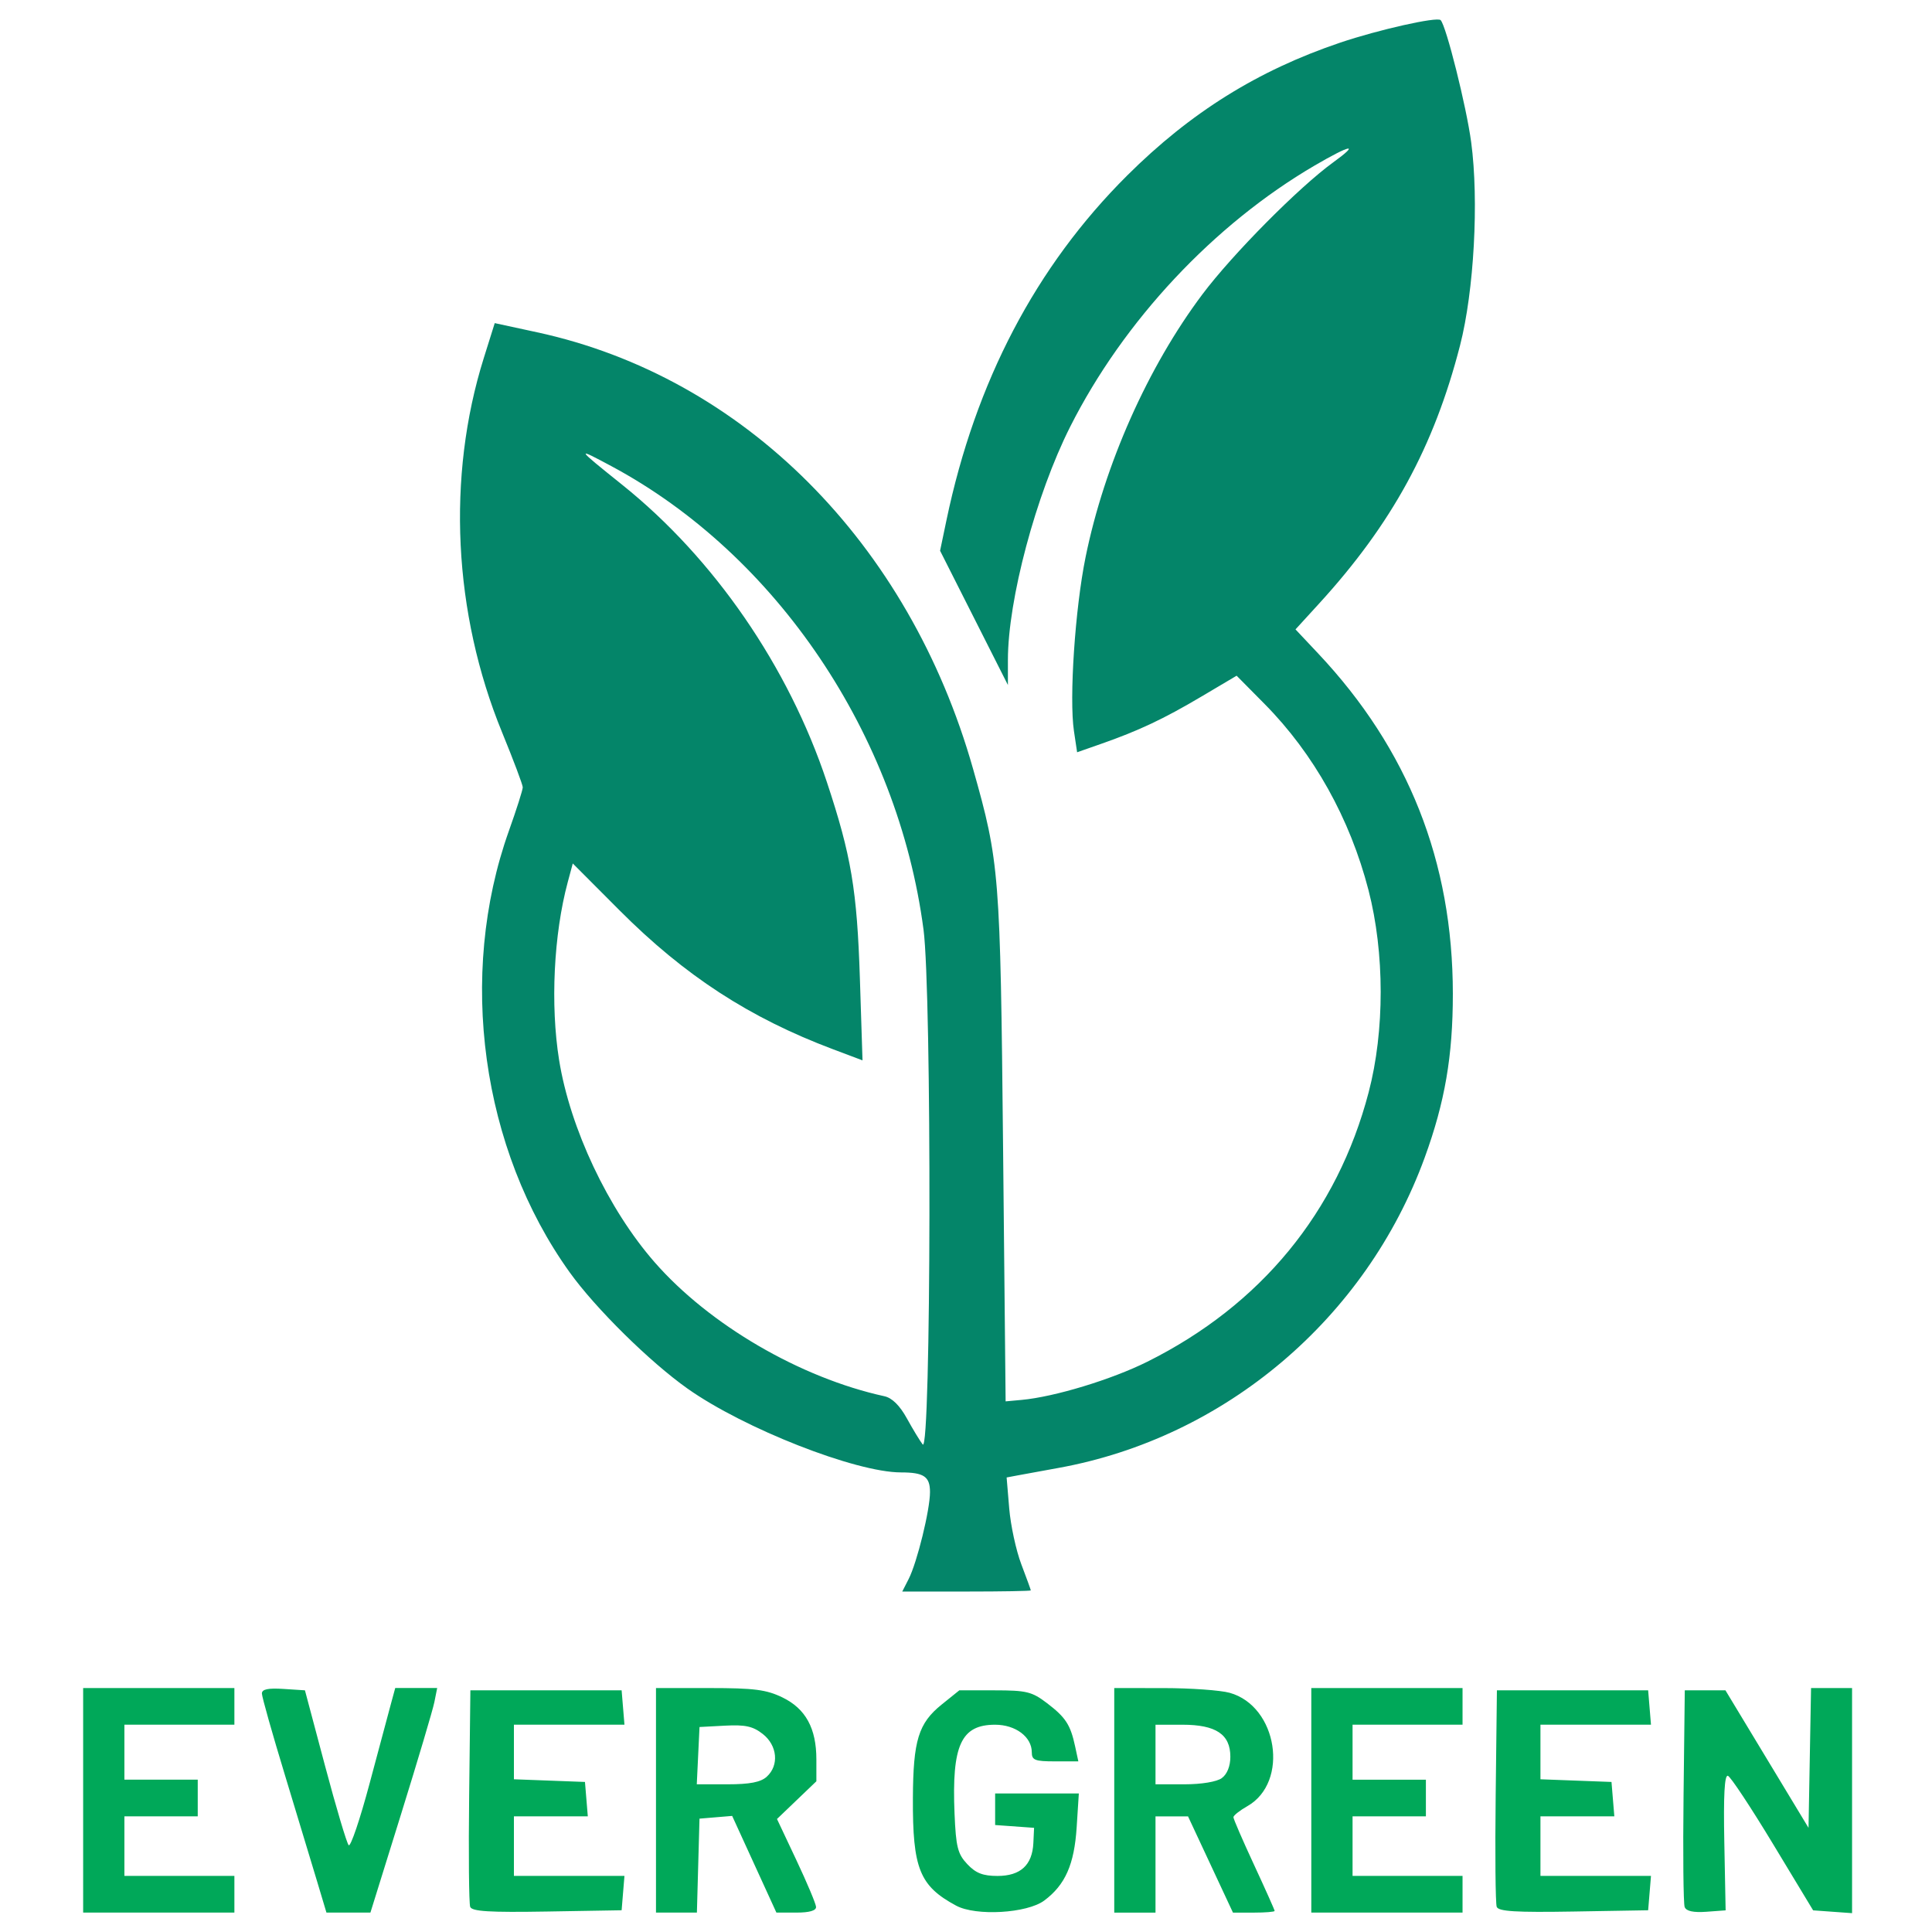 <?xml version="1.0" encoding="UTF-8" standalone="no"?>
<!-- Created with Inkscape (http://www.inkscape.org/) -->

<svg
   width="500"
   height="500"
   viewBox="0 0 132.292 132.292"
   version="1.1"
   id="svg5"
   xml:space="preserve"
   inkscape:version="1.2 (1:1.2.1+202207142221+cd75a1ee6d)"
   sodipodi:docname="logo_evergreen.svg"
   xmlns:inkscape="http://www.inkscape.org/namespaces/inkscape"
   xmlns:sodipodi="http://sodipodi.sourceforge.net/DTD/sodipodi-0.dtd"
   xmlns="http://www.w3.org/2000/svg"
   xmlns:svg="http://www.w3.org/2000/svg"><sodipodi:namedview
     id="namedview7"
     pagecolor="#ffffff"
     bordercolor="#666666"
     borderopacity="1.0"
     inkscape:showpageshadow="2"
     inkscape:pageopacity="0.0"
     inkscape:pagecheckerboard="0"
     inkscape:deskcolor="#d1d1d1"
     inkscape:document-units="px"
     showgrid="false"
     showguides="true"
     inkscape:zoom="0.4792789"
     inkscape:cx="141.87981"
     inkscape:cy="278.54345"
     inkscape:window-width="1312"
     inkscape:window-height="704"
     inkscape:window-x="54"
     inkscape:window-y="27"
     inkscape:window-maximized="1"
     inkscape:current-layer="layer1" /><defs
     id="defs2" /><g
     inkscape:label="Capa 1"
     inkscape:groupmode="layer"
     id="layer1"><g
       id="g5426"
       transform="matrix(1.186,0,0,1.186,-38.67,-120.815)"><path
         style="display:inline;fill:#048569;fill-opacity:1;stroke-width:0.265"
         d="m 85.068,193.03 c 0.488,-0.959 1.231,-3.987 1.231,-5.016 0,-0.897 -0.352,-1.136 -1.675,-1.136 -2.616,-5.3e-4 -9.06,-2.53 -12.324,-4.839 -2.175,-1.538 -5.309,-4.629 -6.802,-6.71 -5.107,-7.116 -6.488,-17.146 -3.511,-25.493 0.441,-1.237 0.801,-2.368 0.8,-2.514 -0.001,-0.146 -0.539,-1.574 -1.195,-3.175 -2.818,-6.873 -3.203,-14.752 -1.057,-21.602 l 0.634,-2.022 2.445,0.529 c 11.916,2.579 21.475,12.153 25.173,25.212 1.523,5.38 1.573,6.005 1.731,21.828 l 0.147,14.684 0.926,-0.085 c 1.897,-0.174 5.196,-1.176 7.261,-2.207 6.553,-3.27 10.96,-8.635 12.772,-15.549 0.931,-3.551 0.927,-8.06 -0.009,-11.679 -1.069,-4.131 -3.157,-7.872 -5.997,-10.743 l -1.616,-1.633 -2.038,1.207 c -2.185,1.294 -3.611,1.966 -5.795,2.731 l -1.376,0.482 -0.183,-1.223 c -0.282,-1.882 0.064,-7.066 0.672,-10.047 1.088,-5.339 3.595,-10.976 6.749,-15.176 1.737,-2.313 5.575,-6.184 7.548,-7.613 1.562,-1.131 1.021,-1.04 -1.068,0.181 -5.83,3.407 -11.043,8.979 -14.124,15.095 -1.974,3.919 -3.59,9.978 -3.59,13.456 v 1.444 l -1.958,-3.876 -1.958,-3.876 0.369,-1.765 c 1.674,-7.999 5.163,-14.654 10.433,-19.9 3.658,-3.641 7.543,-6.064 12.296,-7.67 2.214,-0.748 5.595,-1.507 5.801,-1.301 0.32,0.32 1.489,4.989 1.764,7.045 0.452,3.377 0.166,8.591 -0.643,11.738 -1.505,5.853 -3.937,10.307 -8.139,14.905 l -1.361,1.489 1.302,1.383 c 5.21,5.534 7.78,12.024 7.783,19.655 0.001,3.587 -0.458,6.258 -1.626,9.458 -3.39,9.29 -11.521,16.178 -21.153,17.919 -0.946,0.171 -2.004,0.365 -2.352,0.43 l -0.632,0.119 0.149,1.782 c 0.082,0.98 0.396,2.432 0.698,3.227 0.302,0.795 0.549,1.474 0.549,1.511 7.2e-5,0.036 -1.67,0.066 -3.711,0.066 h -3.711 z m 0.855,-37.505 c -1.482,-11.237 -8.482,-21.629 -18.012,-26.74 -2.091,-1.121 -2.068,-1.081 0.618,1.072 5.301,4.249 9.602,10.496 11.815,17.161 1.409,4.244 1.743,6.235 1.908,11.362 l 0.151,4.708 -1.713,-0.645 c -4.816,-1.813 -8.553,-4.245 -12.309,-8.01 l -2.706,-2.713 -0.29,1.077 c -0.811,3.013 -1.01,7.091 -0.5,10.268 0.634,3.955 2.835,8.615 5.517,11.68 3.16,3.613 8.412,6.675 13.266,7.735 0.443,0.097 0.888,0.536 1.297,1.28 0.343,0.623 0.754,1.3 0.913,1.504 0.49,0.626 0.531,-26.063 0.046,-29.74 z"
         id="path269"
         sodipodi:nodetypes="cscssscsscssscssscscsscssssssscccssssssscscssscssssccssssscsscssscssss" /><path
         style="display:inline;fill:#00a859;fill-opacity:1;stroke-width:0.265"
         d="m 37.406,205.81 v -6.482 h 4.366 4.366 v 1.058 1.058 h -3.175 -3.175 v 1.587 1.587 h 2.117 2.117 v 1.058 1.058 H 41.904 39.788 v 1.72 1.72 h 3.175 3.175 v 1.058 1.058 h -4.366 -4.366 z m 13.512,4.696 c -0.293,-0.982 -1.131,-3.75 -1.862,-6.152 -0.731,-2.401 -1.33,-4.521 -1.33,-4.711 -6.08e-4,-0.246 0.355,-0.322 1.242,-0.265 l 1.243,0.081 1.162,4.366 c 0.639,2.401 1.253,4.461 1.363,4.576 0.11,0.116 0.655,-1.491 1.21,-3.572 0.555,-2.08 1.115,-4.17 1.244,-4.643 l 0.234,-0.86 h 1.211 1.211 l -0.162,0.812 c -0.089,0.447 -0.957,3.364 -1.927,6.482 l -1.765,5.67 h -1.27 -1.27 z m 8.834,1.456 c -0.072,-0.189 -0.1,-3.079 -0.06,-6.423 l 0.071,-6.08 h 4.366 4.366 l 0.082,0.992 0.082,0.992 h -3.191 -3.191 v 1.576 1.576 l 2.051,0.077 2.051,0.077 0.082,0.992 0.082,0.992 h -2.133 -2.133 v 1.72 1.72 h 3.191 3.191 l -0.082,0.992 -0.082,0.992 -4.305,0.073 c -3.335,0.056 -4.335,-0.005 -4.437,-0.27 z m 10.727,-6.152 v -6.482 h 3.091 c 2.573,0 3.279,0.091 4.209,0.541 1.34,0.649 1.96,1.781 1.96,3.579 v 1.262 l -1.137,1.089 -1.137,1.089 1.118,2.371 c 0.615,1.304 1.127,2.52 1.137,2.702 0.012,0.217 -0.378,0.331 -1.135,0.331 h -1.154 l -1.277,-2.791 -1.277,-2.791 -0.943,0.079 -0.943,0.079 -0.075,2.712 -0.075,2.712 h -1.181 -1.181 z m 6.395,-1.364 c 0.722,-0.654 0.616,-1.801 -0.228,-2.465 -0.569,-0.447 -1.008,-0.544 -2.183,-0.482 l -1.471,0.078 -0.079,1.654 -0.079,1.654 h 1.778 c 1.283,0 1.912,-0.122 2.262,-0.438 z m 10.935,7.445 c -2.114,-1.138 -2.517,-2.141 -2.497,-6.213 0.016,-3.332 0.32,-4.318 1.662,-5.399 l 1.017,-0.819 h 2.047 c 1.832,0 2.148,0.077 3.015,0.738 1.081,0.824 1.357,1.25 1.626,2.503 l 0.185,0.86 h -1.344 c -1.168,0 -1.344,-0.07 -1.344,-0.529 0,-0.884 -0.938,-1.587 -2.117,-1.587 -1.967,0 -2.508,1.183 -2.343,5.128 0.081,1.932 0.181,2.331 0.735,2.92 0.491,0.522 0.901,0.683 1.745,0.683 1.328,0 2.011,-0.627 2.071,-1.901 l 0.041,-0.877 -1.124,-0.081 -1.124,-0.081 v -0.911 -0.911 h 2.416 2.416 l -0.125,1.955 c -0.138,2.146 -0.659,3.324 -1.871,4.227 -0.991,0.739 -3.943,0.911 -5.085,0.296 z m 9.128,-6.081 v -6.482 l 2.844,0.002 c 1.564,8e-4 3.283,0.123 3.819,0.272 2.769,0.769 3.454,5.161 1.022,6.545 -0.442,0.251 -0.804,0.538 -0.805,0.637 -8e-4,0.099 0.534,1.334 1.189,2.745 0.655,1.411 1.191,2.61 1.191,2.665 0,0.055 -0.542,0.099 -1.203,0.099 h -1.203 l -1.297,-2.778 -1.297,-2.778 h -0.939 -0.939 v 2.778 2.778 h -1.191 -1.191 z m 6.211,-1.285 c 0.307,-0.224 0.492,-0.687 0.492,-1.232 0,-1.293 -0.831,-1.848 -2.763,-1.848 h -1.558 v 1.72 1.72 h 1.669 c 0.989,0 1.87,-0.146 2.161,-0.359 z m 5.166,1.285 v -6.482 h 4.366 4.366 v 1.058 1.058 h -3.175 -3.175 v 1.587 1.587 h 2.117 2.117 v 1.058 1.058 h -2.117 -2.117 v 1.72 1.72 h 3.175 3.175 v 1.058 1.058 h -4.366 -4.366 z m 10.705,6.152 c -0.072,-0.189 -0.1,-3.079 -0.06,-6.423 l 0.071,-6.08 h 4.366 4.366 l 0.082,0.992 0.082,0.992 h -3.191 -3.191 v 1.576 1.576 l 2.051,0.077 2.051,0.077 0.082,0.992 0.082,0.992 h -2.133 -2.133 v 1.72 1.72 h 3.191 3.191 l -0.082,0.992 -0.082,0.992 -4.305,0.073 c -3.336,0.056 -4.335,-0.005 -4.437,-0.27 z m 10.851,0.009 c -0.074,-0.193 -0.103,-3.088 -0.064,-6.431 l 0.071,-6.08 h 1.174 1.174 l 2.398,3.969 2.398,3.969 0.073,-4.035 0.073,-4.035 h 1.184 1.184 v 6.498 6.498 l -1.124,-0.081 -1.124,-0.081 -2.318,-3.836 c -1.275,-2.11 -2.446,-3.88 -2.602,-3.932 -0.196,-0.066 -0.261,1.121 -0.208,3.836 l 0.076,3.932 -1.114,0.082 c -0.745,0.054 -1.159,-0.035 -1.249,-0.27 z"
         id="path269-3"
         sodipodi:nodetypes="cccccccccccccccccccccccccsssscsssscccsscccssscccccccccccccccccccccsssccssscccssscccccccccccsccccsccccscscscssssssscccccccsscccccsscsssccccccccccssscccssccccccccccccccccccccccccccscccccccccccccccccccccscccscccccccccccccssscccc" /></g></g></svg>
